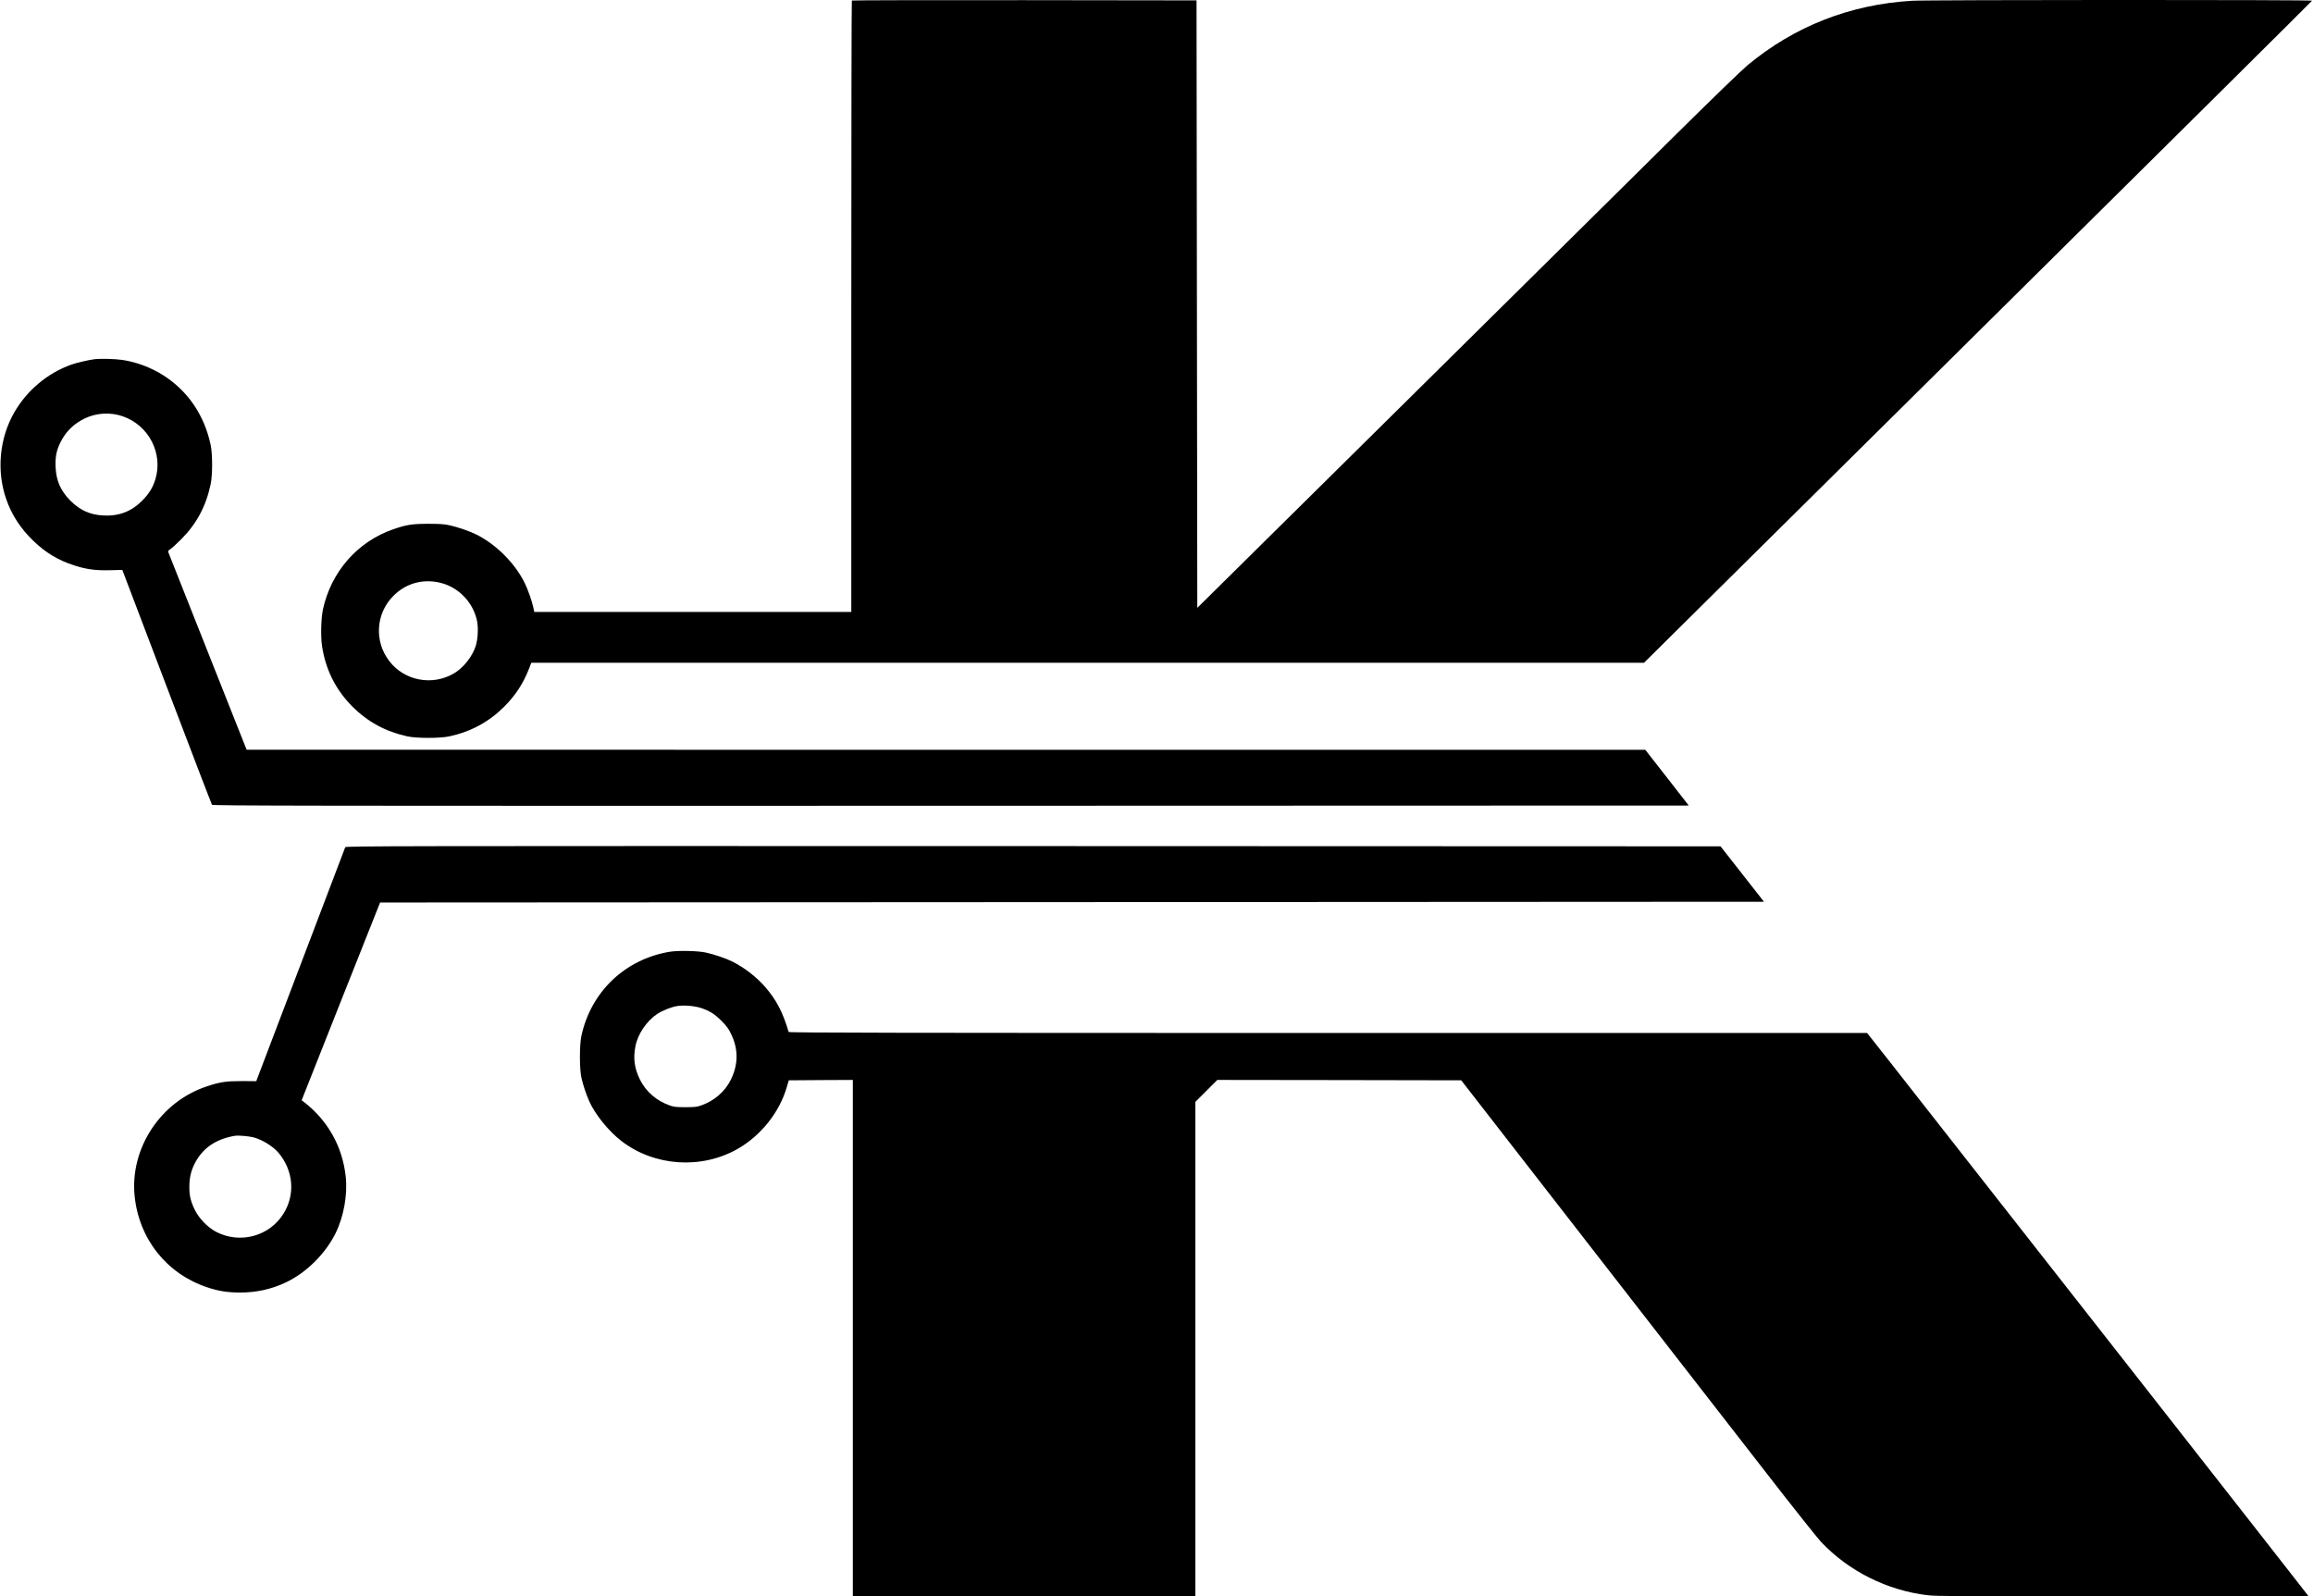 <?xml version="1.0" standalone="no"?>
<!DOCTYPE svg PUBLIC "-//W3C//DTD SVG 20010904//EN"
 "http://www.w3.org/TR/2001/REC-SVG-20010904/DTD/svg10.dtd">
<svg version="1.0" xmlns="http://www.w3.org/2000/svg"
 width="3005pt" height="2074pt" viewBox="0 0 3005 2074"
 preserveAspectRatio="xMidYMid meet">

<g transform="translate(0,2074) scale(0.1,-0.1)"
fill="#000000" stroke="none">
<path d="M11067 20733 c-4 -3 -7 -1792 -7 -3975 l0 -3968 -2059 0 -2060 0 -12
58 c-16 79 -74 243 -114 322 -129 257 -368 496 -625 625 -87 44 -244 98 -350
121 -66 15 -127 19 -275 19 -213 0 -286 -12 -459 -72 -463 -161 -805 -552
-911 -1043 -24 -114 -30 -354 -11 -475 47 -307 179 -569 395 -785 199 -199
432 -325 711 -386 121 -27 429 -27 550 0 279 61 513 188 710 385 150 150 249
303 325 499 l28 72 7228 0 7228 0 4338 4296 c2386 2362 4340 4300 4341 4305 5
13 -4982 12 -5198 -1 -806 -48 -1526 -331 -2137 -838 -73 -61 -460 -435 -917
-887 -435 -431 -2015 -1993 -3511 -3473 l-2720 -2689 -5 3946 -5 3946 -2236 3
c-1230 1 -2239 -1 -2242 -5z m-5369 -7559 c246 -50 446 -249 499 -498 19 -91
12 -237 -16 -326 -43 -138 -160 -286 -283 -358 -280 -166 -644 -97 -840 159
-199 257 -176 619 53 848 157 158 367 220 587 175z"/>
<path d="M1225 16073 c-73 -9 -234 -47 -299 -70 -308 -110 -574 -333 -739
-618 -195 -337 -235 -764 -105 -1133 71 -204 188 -383 355 -542 158 -152 320
-249 526 -315 159 -52 280 -68 468 -63 l158 4 577 -1518 c318 -836 582 -1525
588 -1533 10 -13 1174 -15 9599 -13 l9587 3 -282 362 -283 362 -9086 0 -9085
1 -507 1278 c-278 702 -509 1284 -512 1292 -3 10 6 22 27 35 18 10 80 67 138
125 203 203 325 429 387 720 25 118 25 390 0 509 -82 386 -294 699 -612 903
-157 101 -354 176 -536 202 -96 14 -286 19 -364 9z m369 -741 c339 -117 528
-482 424 -821 -32 -105 -84 -188 -172 -277 -139 -139 -300 -201 -501 -191
-172 8 -305 67 -430 192 -128 129 -185 259 -193 440 -5 131 11 212 63 318 69
140 175 244 320 313 151 71 330 81 489 26z"/>
<path d="M4485 9733 c-13 -34 -1137 -2988 -1146 -3013 l-9 -26 -188 1 c-209 0
-281 -11 -459 -70 -598 -199 -996 -804 -934 -1422 56 -558 416 -1012 943
-1187 144 -49 268 -68 428 -68 212 0 408 43 597 133 260 124 505 365 638 628
111 221 163 510 136 751 -44 388 -232 722 -539 961 l-33 25 509 1285 510 1284
8990 5 8989 5 -282 360 -282 360 -8930 3 c-8499 2 -8931 1 -8938 -15z m-1191
-3769 c114 -30 259 -120 329 -206 190 -232 214 -537 61 -784 -183 -296 -566
-399 -877 -237 -107 56 -221 173 -275 283 -55 112 -72 184 -72 300 0 115 20
202 65 295 102 206 274 326 525 369 43 8 182 -4 244 -20z"/>
<path d="M8700 8375 c-580 -96 -1024 -521 -1147 -1095 -25 -119 -25 -420 0
-538 22 -99 63 -222 105 -315 78 -172 254 -387 417 -512 429 -329 1038 -369
1510 -100 302 173 544 477 638 806 l25 84 416 3 416 2 0 -3355 0 -3355 2225 0
2225 0 0 3213 0 3212 143 143 142 142 1584 -2 1585 -3 1678 -2160 c923 -1188
1956 -2517 2295 -2953 338 -436 654 -833 701 -883 360 -382 861 -632 1389
-694 110 -13 464 -15 2535 -15 1325 0 2408 2 2408 6 0 4 -4308 5501 -5428
6927 l-305 387 -7004 0 c-5594 0 -7004 3 -7007 13 -76 256 -155 409 -300 579
-112 131 -274 257 -434 337 -77 39 -239 94 -342 116 -105 23 -362 28 -470 10z
m410 -731 c112 -38 176 -79 265 -168 63 -63 90 -100 122 -166 97 -198 96 -398
-2 -597 -76 -154 -215 -275 -385 -334 -56 -20 -85 -23 -205 -23 -120 0 -149 3
-205 23 -170 59 -309 180 -385 334 -73 147 -90 275 -60 433 30 158 145 329
282 420 69 46 185 92 261 104 89 14 226 2 312 -26z"/>
</g>
</svg>
